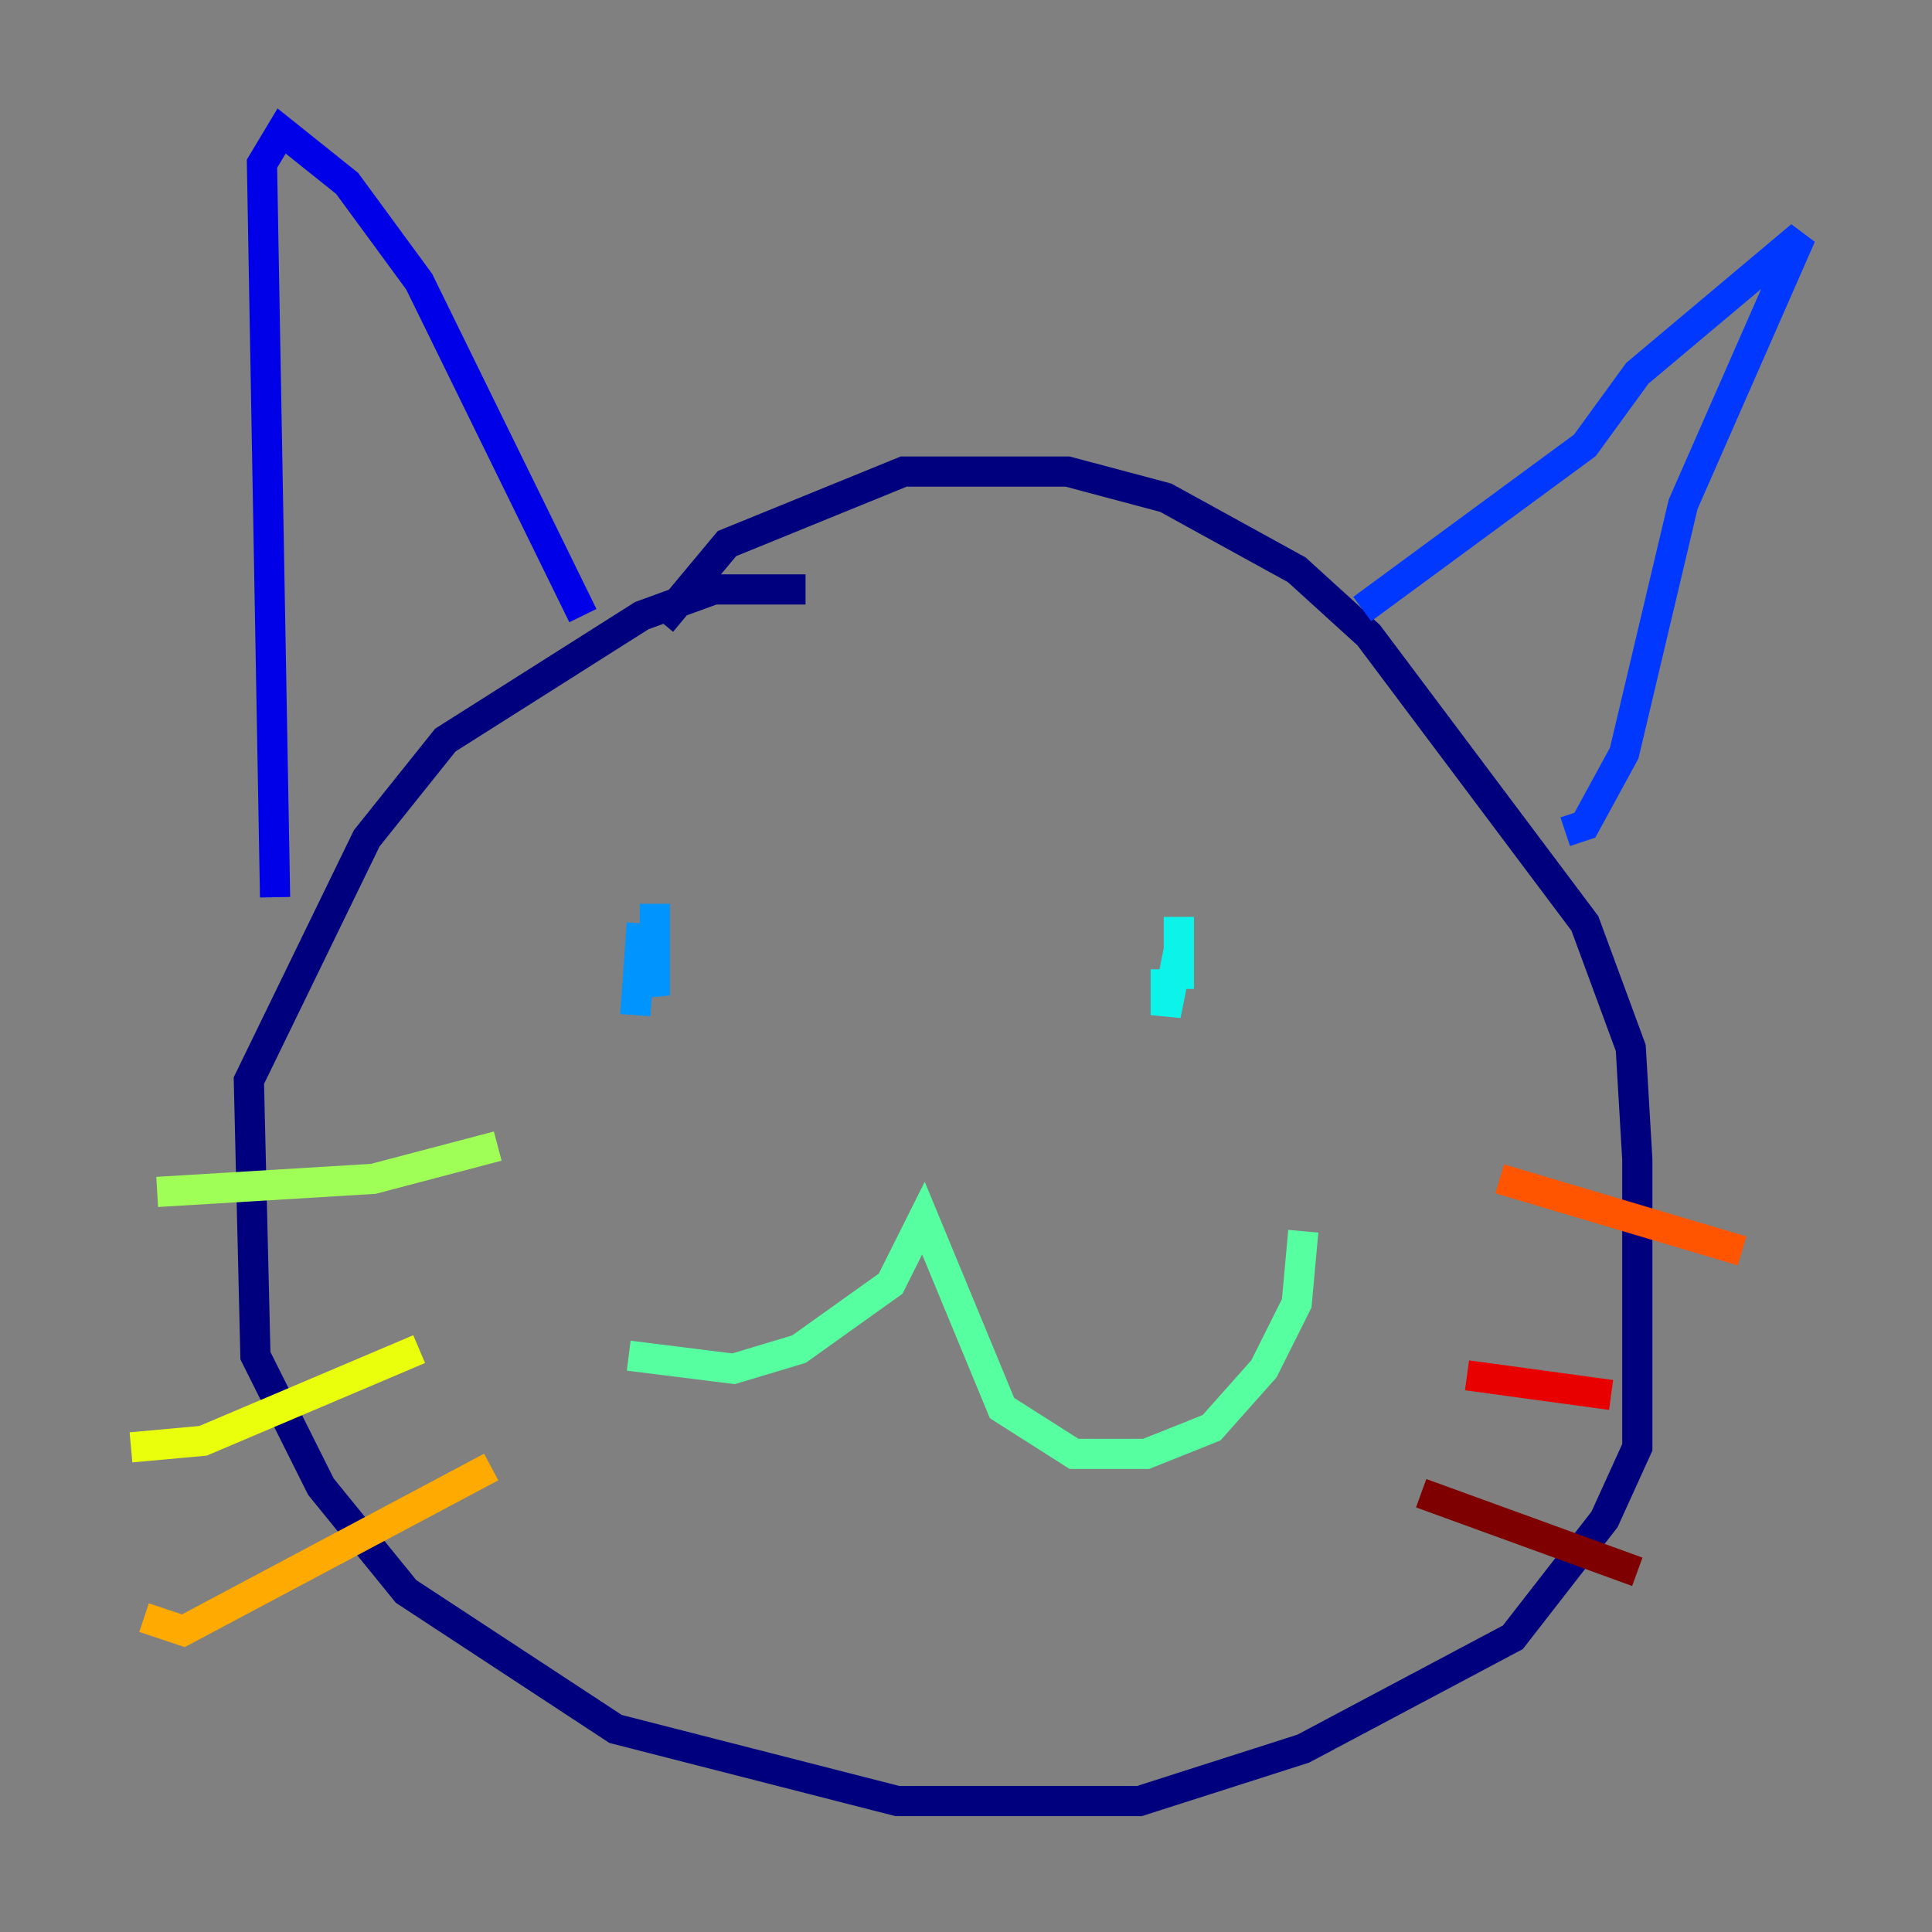 <?xml version="1.0" encoding="utf-8" ?>
<svg baseProfile="tiny" height="128" version="1.2" viewBox="0,0,128,128" width="128" xmlns="http://www.w3.org/2000/svg" xmlns:ev="http://www.w3.org/2001/xml-events" xmlns:xlink="http://www.w3.org/1999/xlink"><rect x="0" y="0" width="128" height="128" fill="#808080" stroke="none"/><defs /><polyline fill="none" points="53.37,39.051 47.295,39.051 42.522,40.786 29.505,49.031 24.298,55.539 16.488,71.593 16.922,89.817 21.261,98.495 26.902,105.437 40.786,114.549 59.444,119.322 75.498,119.322 86.346,115.851 100.231,108.475 106.305,100.664 108.475,95.891 108.475,76.8 108.041,69.424 105.003,61.18 90.685,42.088 85.912,37.749 77.234,32.976 70.725,31.241 59.878,31.241 48.163,36.014 43.824,41.22" stroke="#00007f" stroke-width="2" /><polyline fill="none" points="38.617,40.786 27.77,18.658 22.997,12.149 18.658,8.678 17.356,10.848 18.224,59.444" stroke="#0000e8" stroke-width="2" /><polyline fill="none" points="90.251,40.352 105.003,29.505 108.475,24.732 119.322,15.62 111.512,33.41 107.607,49.898 105.003,54.671 103.702,55.105" stroke="#0038ff" stroke-width="2" /><polyline fill="none" points="42.522,61.18 42.088,67.254 42.522,61.614 43.39,65.953 43.39,59.878" stroke="#0094ff" stroke-width="2" /><polyline fill="none" points="78.102,60.746 78.102,65.519 78.102,62.915 77.234,67.254 77.234,64.217" stroke="#0cf4ea" stroke-width="2" /><polyline fill="none" points="41.654,89.817 48.597,90.685 52.936,89.383 59.01,85.044 61.18,80.705 66.386,93.288 71.159,96.325 75.932,96.325 80.271,94.59 83.742,90.685 85.912,86.346 86.346,81.573" stroke="#56ffa0" stroke-width="2" /><polyline fill="none" points="10.414,78.969 24.732,78.102 32.976,75.932" stroke="#a0ff56" stroke-width="2" /><polyline fill="none" points="8.678,95.891 13.451,95.458 27.77,89.383" stroke="#eaff0c" stroke-width="2" /><polyline fill="none" points="9.546,107.173 12.149,108.041 32.542,97.193" stroke="#ffaa00" stroke-width="2" /><polyline fill="none" points="99.363,78.102 115.417,82.875" stroke="#ff5500" stroke-width="2" /><polyline fill="none" points="97.193,91.119 106.739,92.42" stroke="#e80000" stroke-width="2" /><polyline fill="none" points="94.156,98.929 108.475,104.136" stroke="#7f0000" stroke-width="2" /></svg>